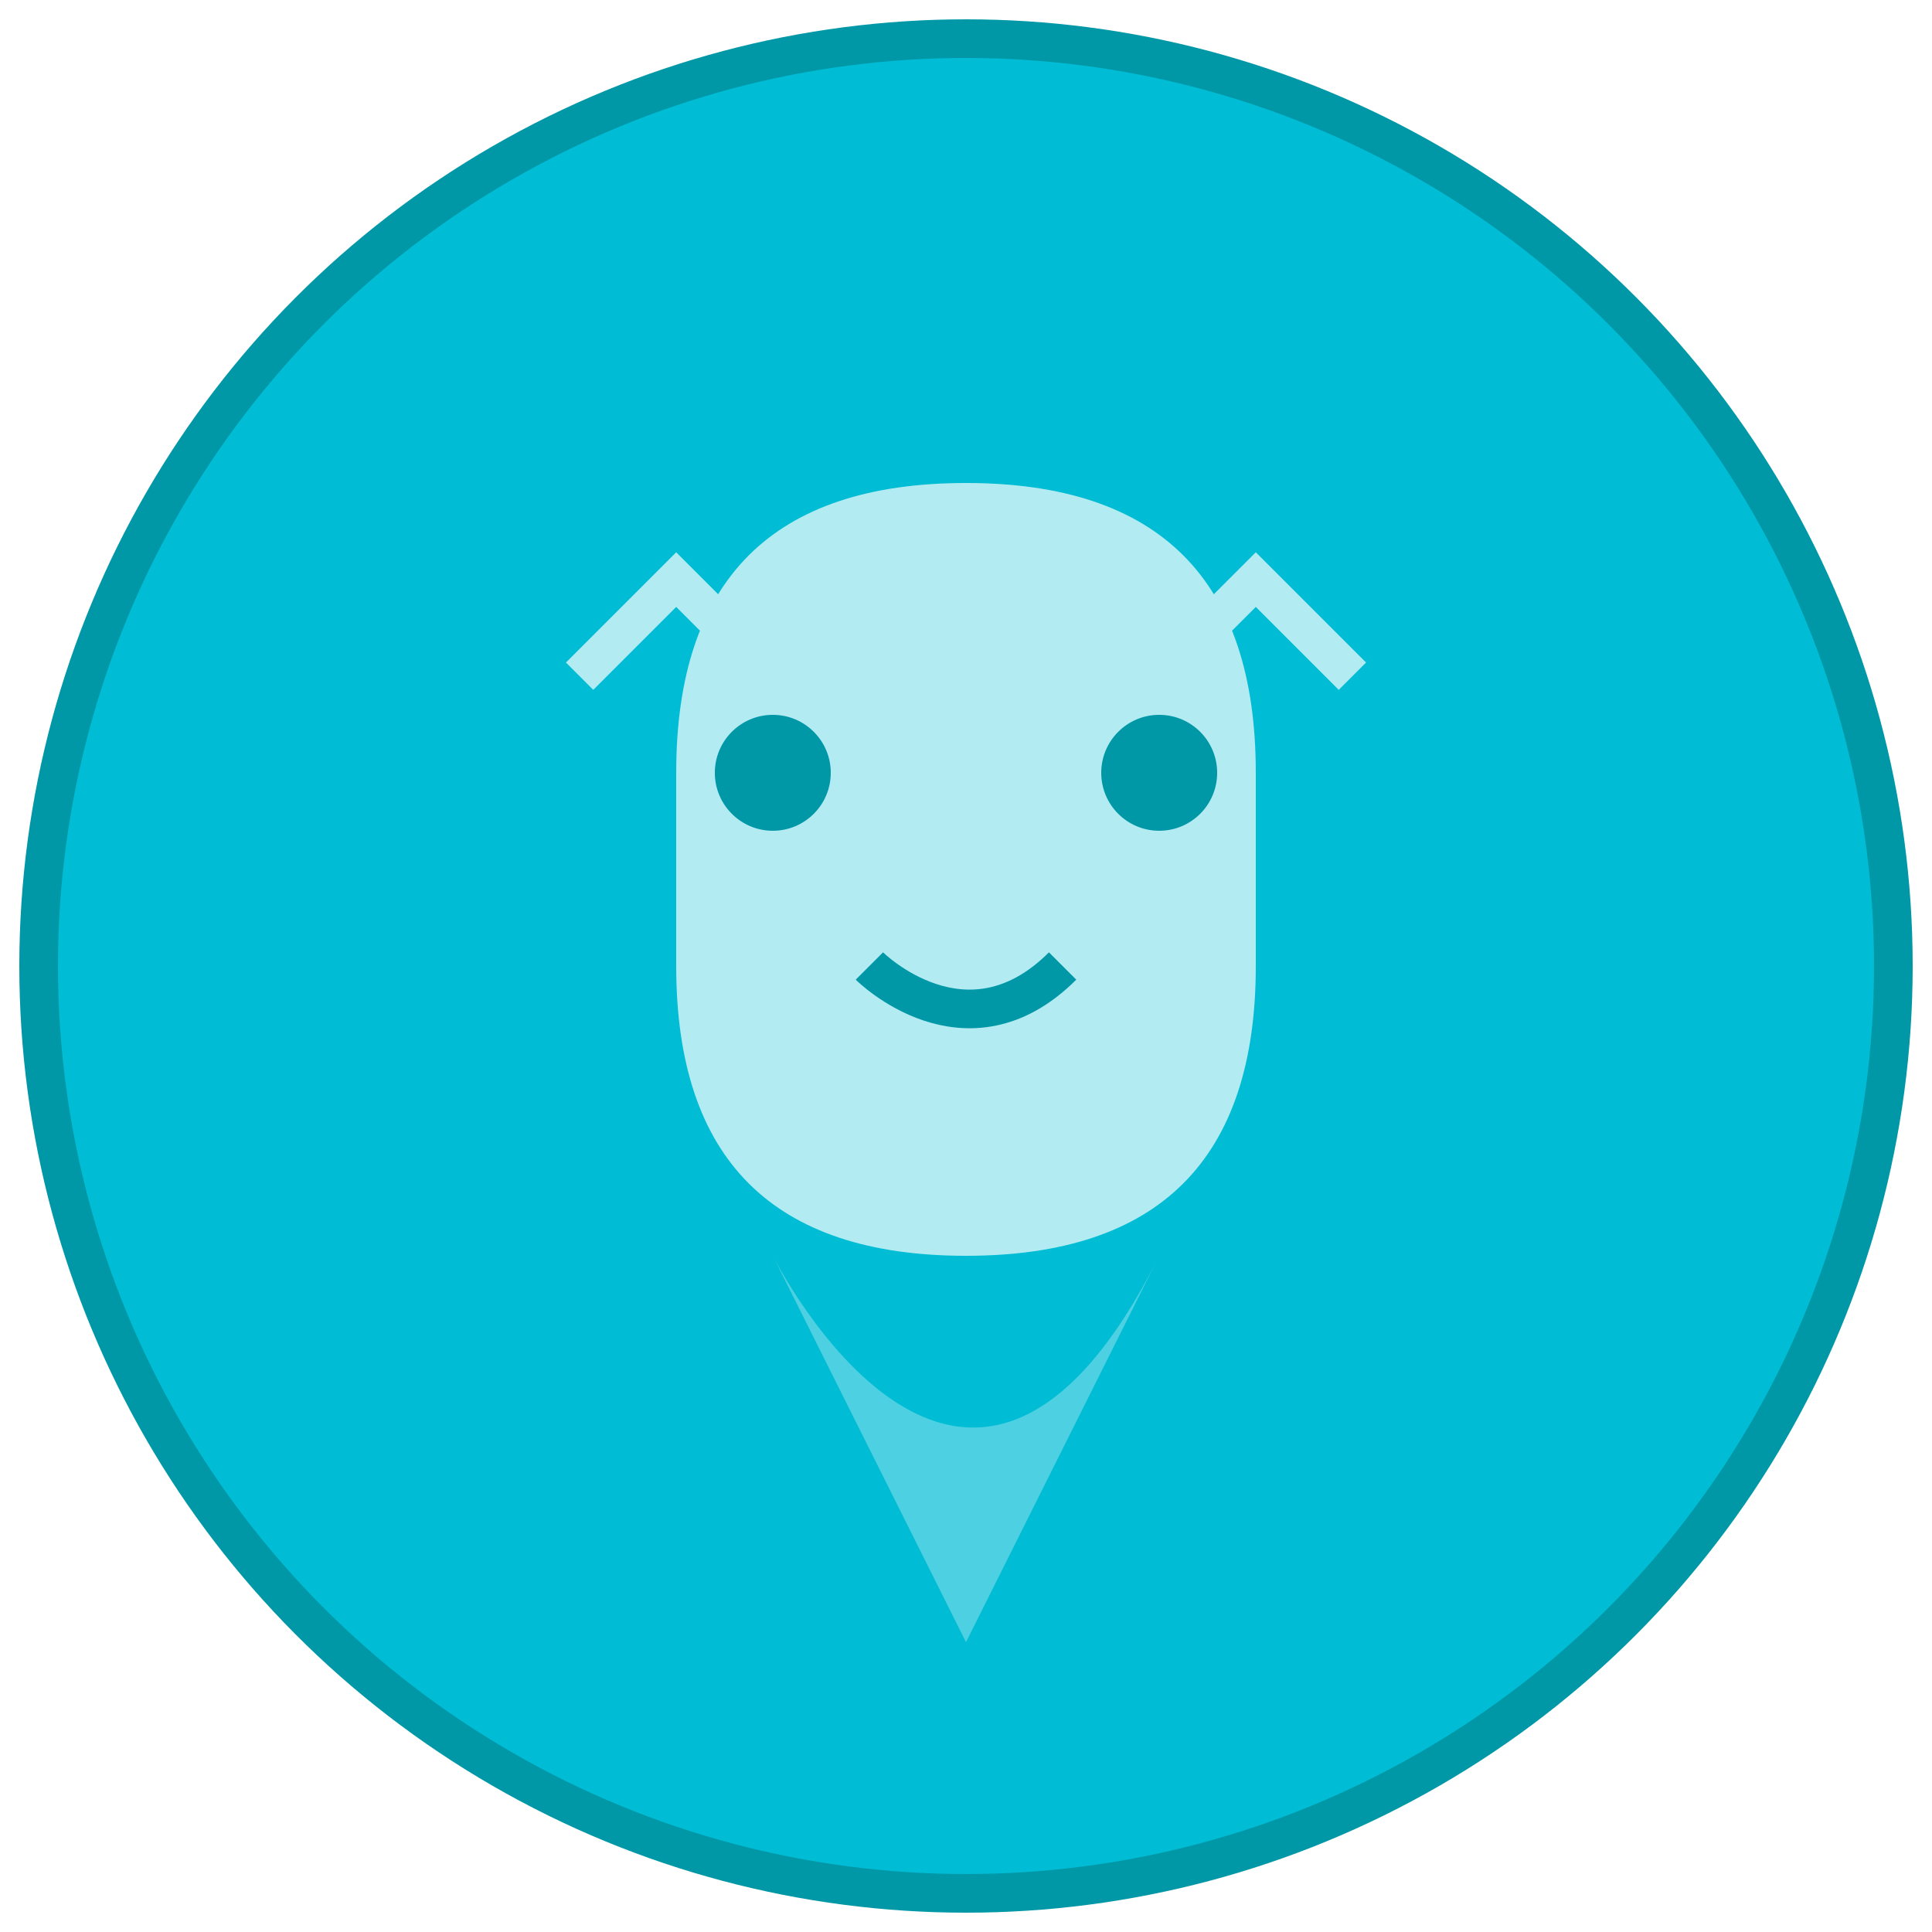 <?xml version="1.0" encoding="UTF-8"?>
<svg xmlns="http://www.w3.org/2000/svg" viewBox="0 0 100 100">
  <circle cx="50" cy="50" r="48" fill="#00BCD4" stroke="#0097A7" stroke-width="2"/>
  <path d="M35,40 C35,30 40,25 50,25 C60,25 65,30 65,40 L65,50 C65,60 60,65 50,65 C40,65 35,60 35,50 L35,40 Z" fill="#B2EBF2"/>
  <path d="M40,65 C40,65 50,85 60,65 C70,45 60,65 50,85 C40,65 30,45 40,65 Z" fill="#4DD0E1"/>
  <circle cx="40" cy="40" r="3" fill="#0097A7"/>
  <circle cx="60" cy="40" r="3" fill="#0097A7"/>
  <path d="M45,50 C45,50 50,55 55,50" fill="none" stroke="#0097A7" stroke-width="2"/>
  <path d="M30,35 L35,30 L40,35 M60,35 L65,30 L70,35" fill="none" stroke="#B2EBF2" stroke-width="2"/>
</svg>

